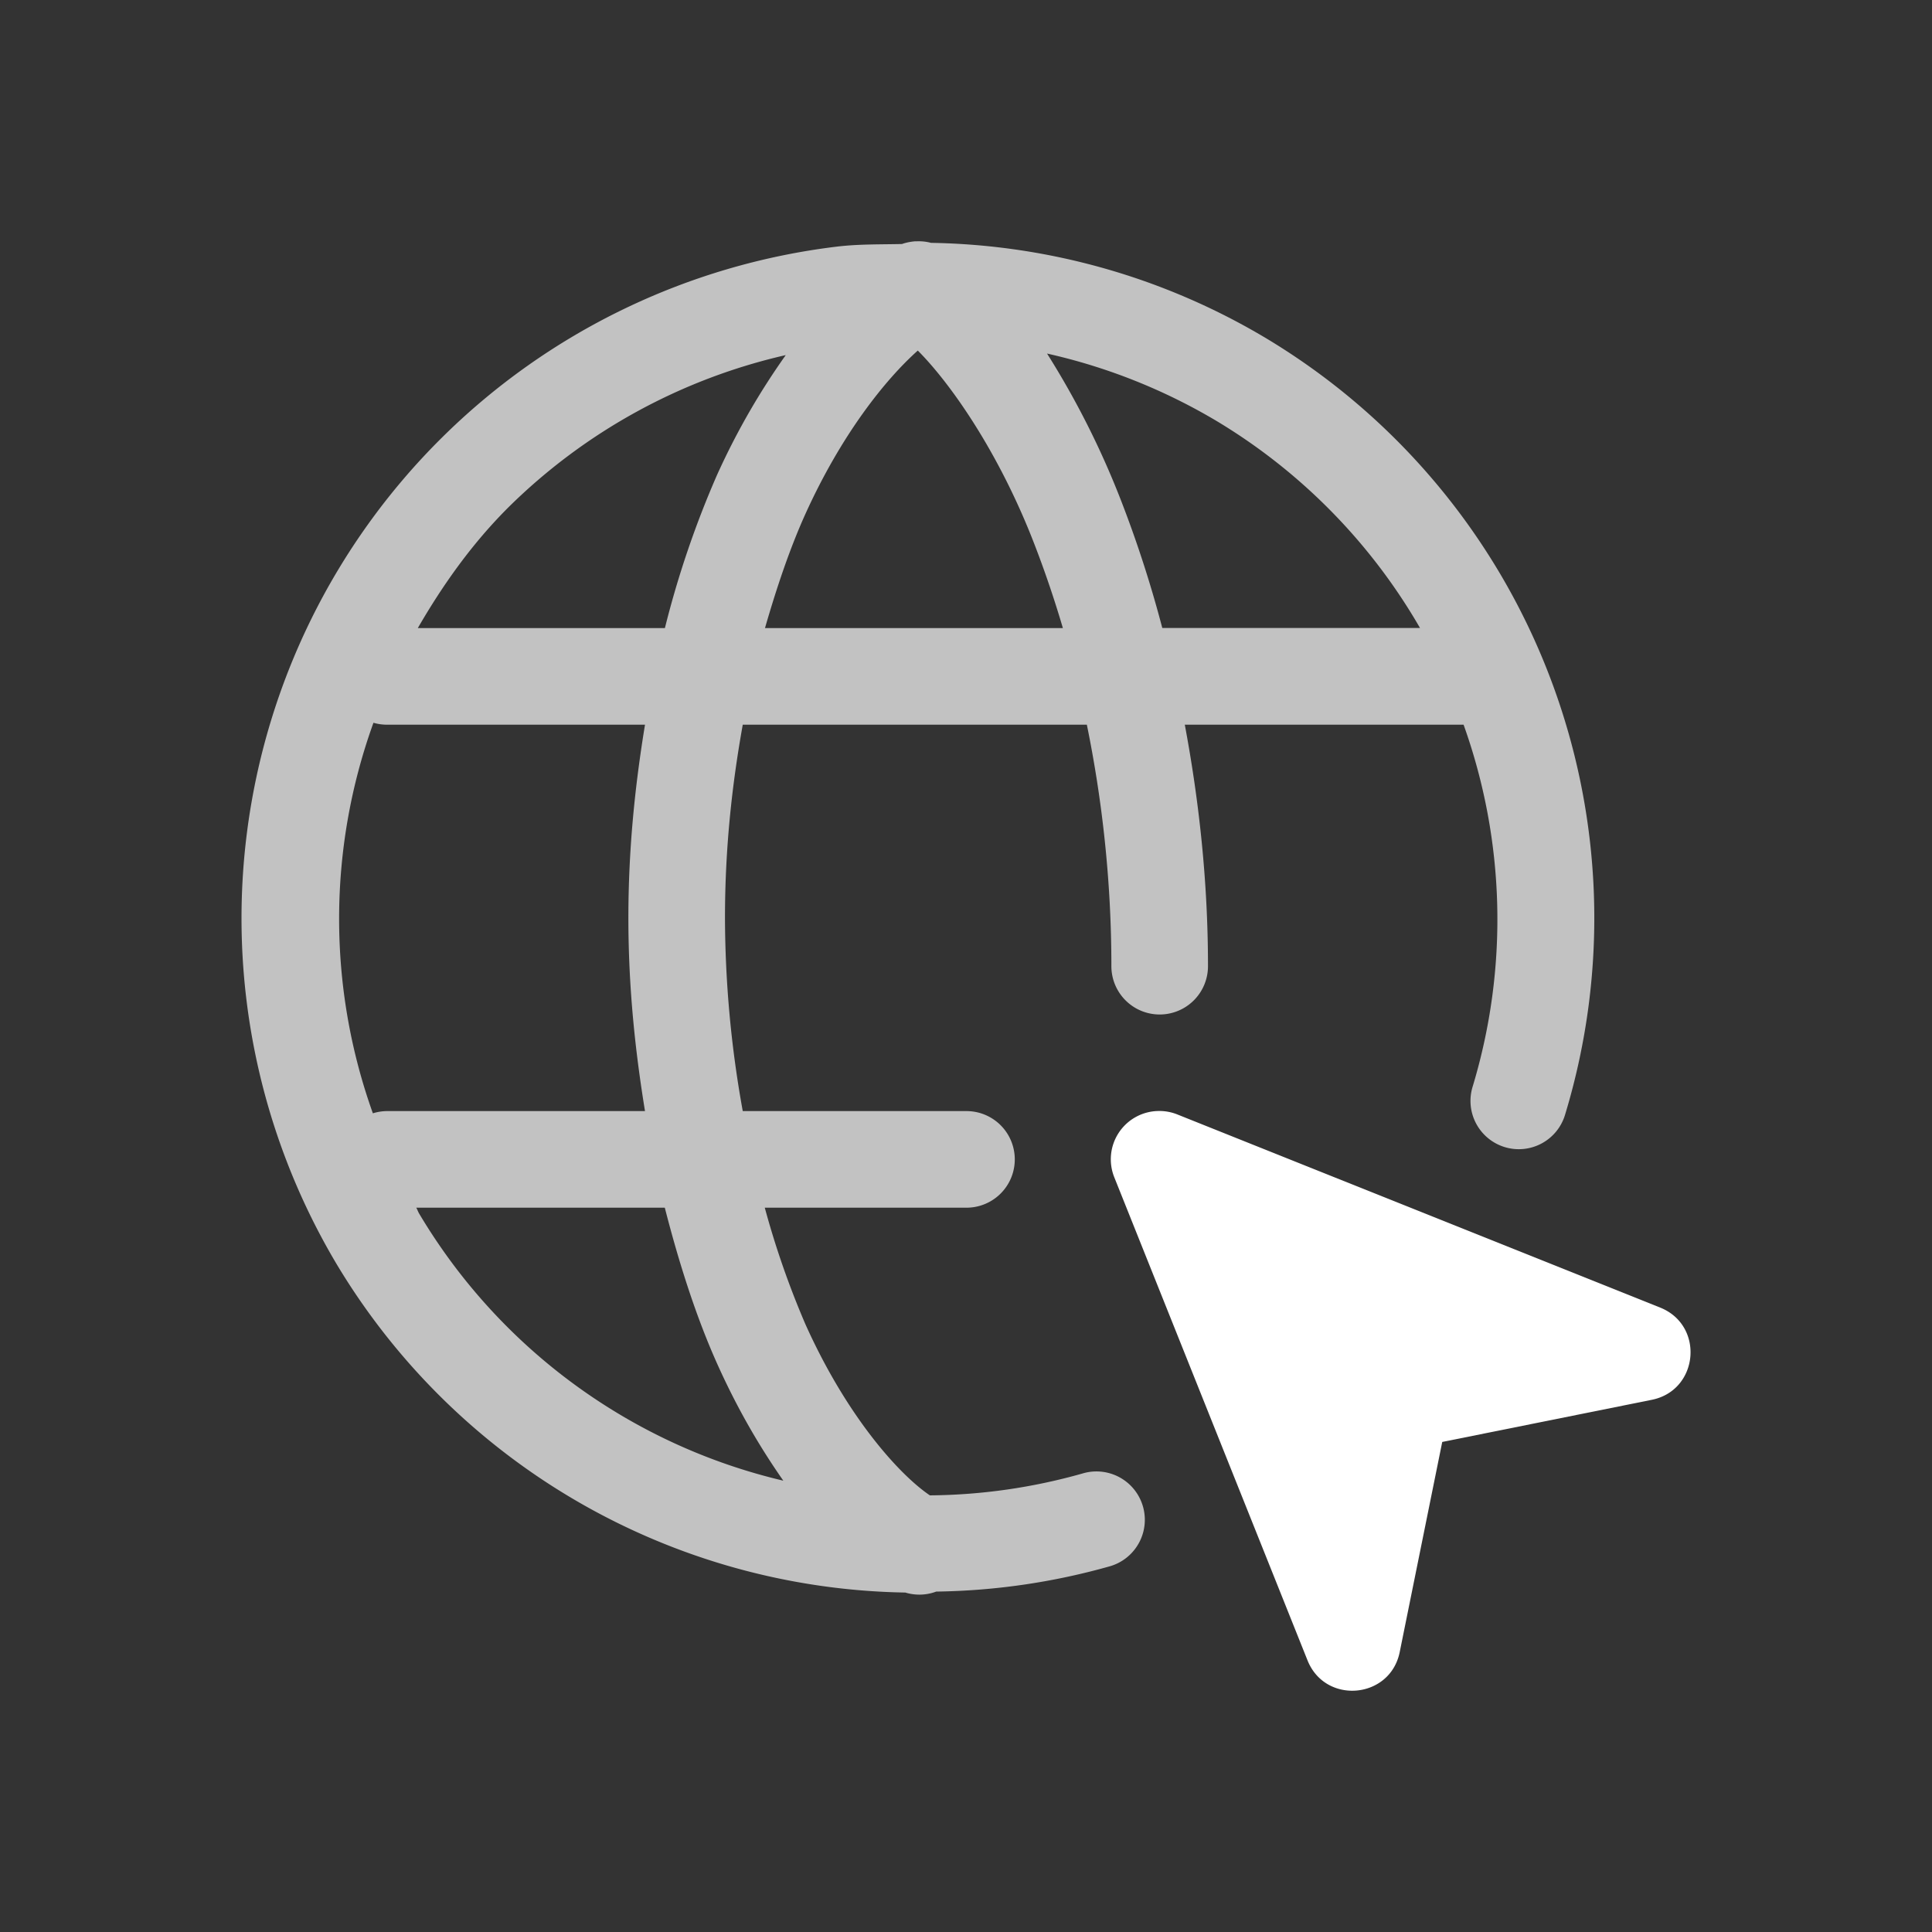 <svg xmlns="http://www.w3.org/2000/svg" viewBox="0 0 20 20" xml:space="preserve">
    <rect x="0" y="0" width="20" height="20" fill="#333333" stroke="none"/>
    <g style="display:inline;fill:#fff;enable-background:new">
        <g style="opacity:.7;fill:#fff;stroke-width:1.154">
            <path style="color:#000;font-style:normal;font-variant:normal;font-weight:400;font-stretch:normal;font-size:medium;line-height:normal;font-family:sans-serif;font-variant-ligatures:normal;font-variant-position:normal;font-variant-caps:normal;font-variant-numeric:normal;font-variant-alternates:normal;font-feature-settings:normal;text-indent:0;text-align:start;text-decoration:none;text-decoration-line:none;text-decoration-style:solid;text-decoration-color:#000;letter-spacing:normal;word-spacing:normal;text-transform:none;writing-mode:lr-tb;direction:ltr;text-orientation:mixed;dominant-baseline:auto;baseline-shift:baseline;text-anchor:start;white-space:normal;shape-padding:0;clip-rule:nonzero;display:inline;overflow:visible;visibility:visible;opacity:1;isolation:auto;mix-blend-mode:normal;color-interpolation:sRGB;color-interpolation-filters:linearRGB;solid-color:#000;solid-opacity:1;vector-effect:none;fill:#fff;fill-opacity:1;fill-rule:evenodd;stroke:none;stroke-width:1;stroke-linecap:round;stroke-linejoin:round;stroke-miterlimit:4;stroke-dasharray:none;stroke-dashoffset:0;stroke-opacity:1;marker:none;color-rendering:auto;image-rendering:auto;shape-rendering:auto;text-rendering:auto;enable-background:accumulate" d="M432.969 577.996a.5.5 0 0 0-.049.006.5.5 0 0 0-.088.022c-.225.005-.45 0-.674.027a7.003 7.003 0 0 0-5.186 10.52 6.998 6.998 0 0 0 5.893 3.413h.002a.5.5 0 0 0 .32-.01 6.94 6.94 0 0 0 1.801-.263.5.5 0 1 0-.285-.96 5.962 5.962 0 0 1-1.582.227c-.322-.218-.862-.821-1.289-1.773a9.015 9.015 0 0 1-.42-1.205h2.088a.5.5 0 1 0 0-1h-2.316a11.337 11.337 0 0 1-.184-2c0-.728.074-1.388.184-2h3.562c.158.772.254 1.614.254 2.5a.5.5 0 1 0 1 0c0-.883-.094-1.72-.24-2.5h2.886a5.979 5.979 0 0 1 .094 3.746.5.5 0 1 0 .957.29 7 7 0 0 0-3.088-8.032 6.98 6.98 0 0 0-3.476-.992.5.5 0 0 0-.147-.016.5.5 0 0 0-.017 0zm.027 1.131c.31.31.793.976 1.166 1.9.12.3.234.627.336.973h-3.084c.123-.427.26-.83.416-1.176.37-.819.823-1.391 1.166-1.697zm1.338.031a5.99 5.99 0 0 1 1.76.701 5.99 5.99 0 0 1 2.101 2.14h-2.668a12.14 12.14 0 0 0-.437-1.345 8.852 8.852 0 0 0-.756-1.496zm-2.705.016c-.25.353-.492.756-.711 1.24a9.984 9.984 0 0 0-.54 1.586h-2.558c.26-.449.563-.878.946-1.258a5.974 5.974 0 0 1 2.863-1.568zm-4.268 3.806a.5.5 0 0 0 .141.02h2.67c-.102.622-.172 1.28-.172 2 0 .718.07 1.375.172 2h-2.67a.5.5 0 0 0-.147.023 5.973 5.973 0 0 1 .006-4.043zm.444 5.02h2.572c.151.59.329 1.14.541 1.613.212.473.444.867.686 1.213a5.981 5.981 0 0 1-3.77-2.765c-.012-.02-.018-.041-.03-.061z" transform="translate(-423.495 -575.498)"/>
        </g>
        <path style="color:#000;font-style:normal;font-variant:normal;font-weight:400;font-stretch:normal;font-size:medium;line-height:normal;font-family:sans-serif;font-variant-ligatures:normal;font-variant-position:normal;font-variant-caps:normal;font-variant-numeric:normal;font-variant-alternates:normal;font-feature-settings:normal;text-indent:0;text-align:start;text-decoration:none;text-decoration-line:none;text-decoration-style:solid;text-decoration-color:#000;letter-spacing:normal;word-spacing:normal;text-transform:none;writing-mode:lr-tb;direction:ltr;text-orientation:mixed;dominant-baseline:auto;baseline-shift:baseline;text-anchor:start;white-space:normal;shape-padding:0;clip-rule:nonzero;display:inline;overflow:visible;visibility:visible;opacity:1;isolation:auto;mix-blend-mode:normal;color-interpolation:sRGB;color-interpolation-filters:linearRGB;solid-color:#000;solid-opacity:1;vector-effect:none;fill:#fff;fill-opacity:1;fill-rule:nonzero;stroke:none;stroke-width:1px;stroke-linecap:butt;stroke-linejoin:round;stroke-miterlimit:4;stroke-dasharray:none;stroke-dashoffset:0;stroke-opacity:1;color-rendering:auto;image-rendering:auto;shape-rendering:auto;text-rendering:auto;enable-background:new" d="M767.49 1a.5.5 0 0 0-.455.686l2 5c.184.462.857.402.955-.086l.44-2.174 2.168-.436c.488-.097.55-.77.088-.955l-5-2A.5.5 0 0 0 767.49 1z" transform="translate(-755.5 10.501)"/>
    </g>
</svg>

